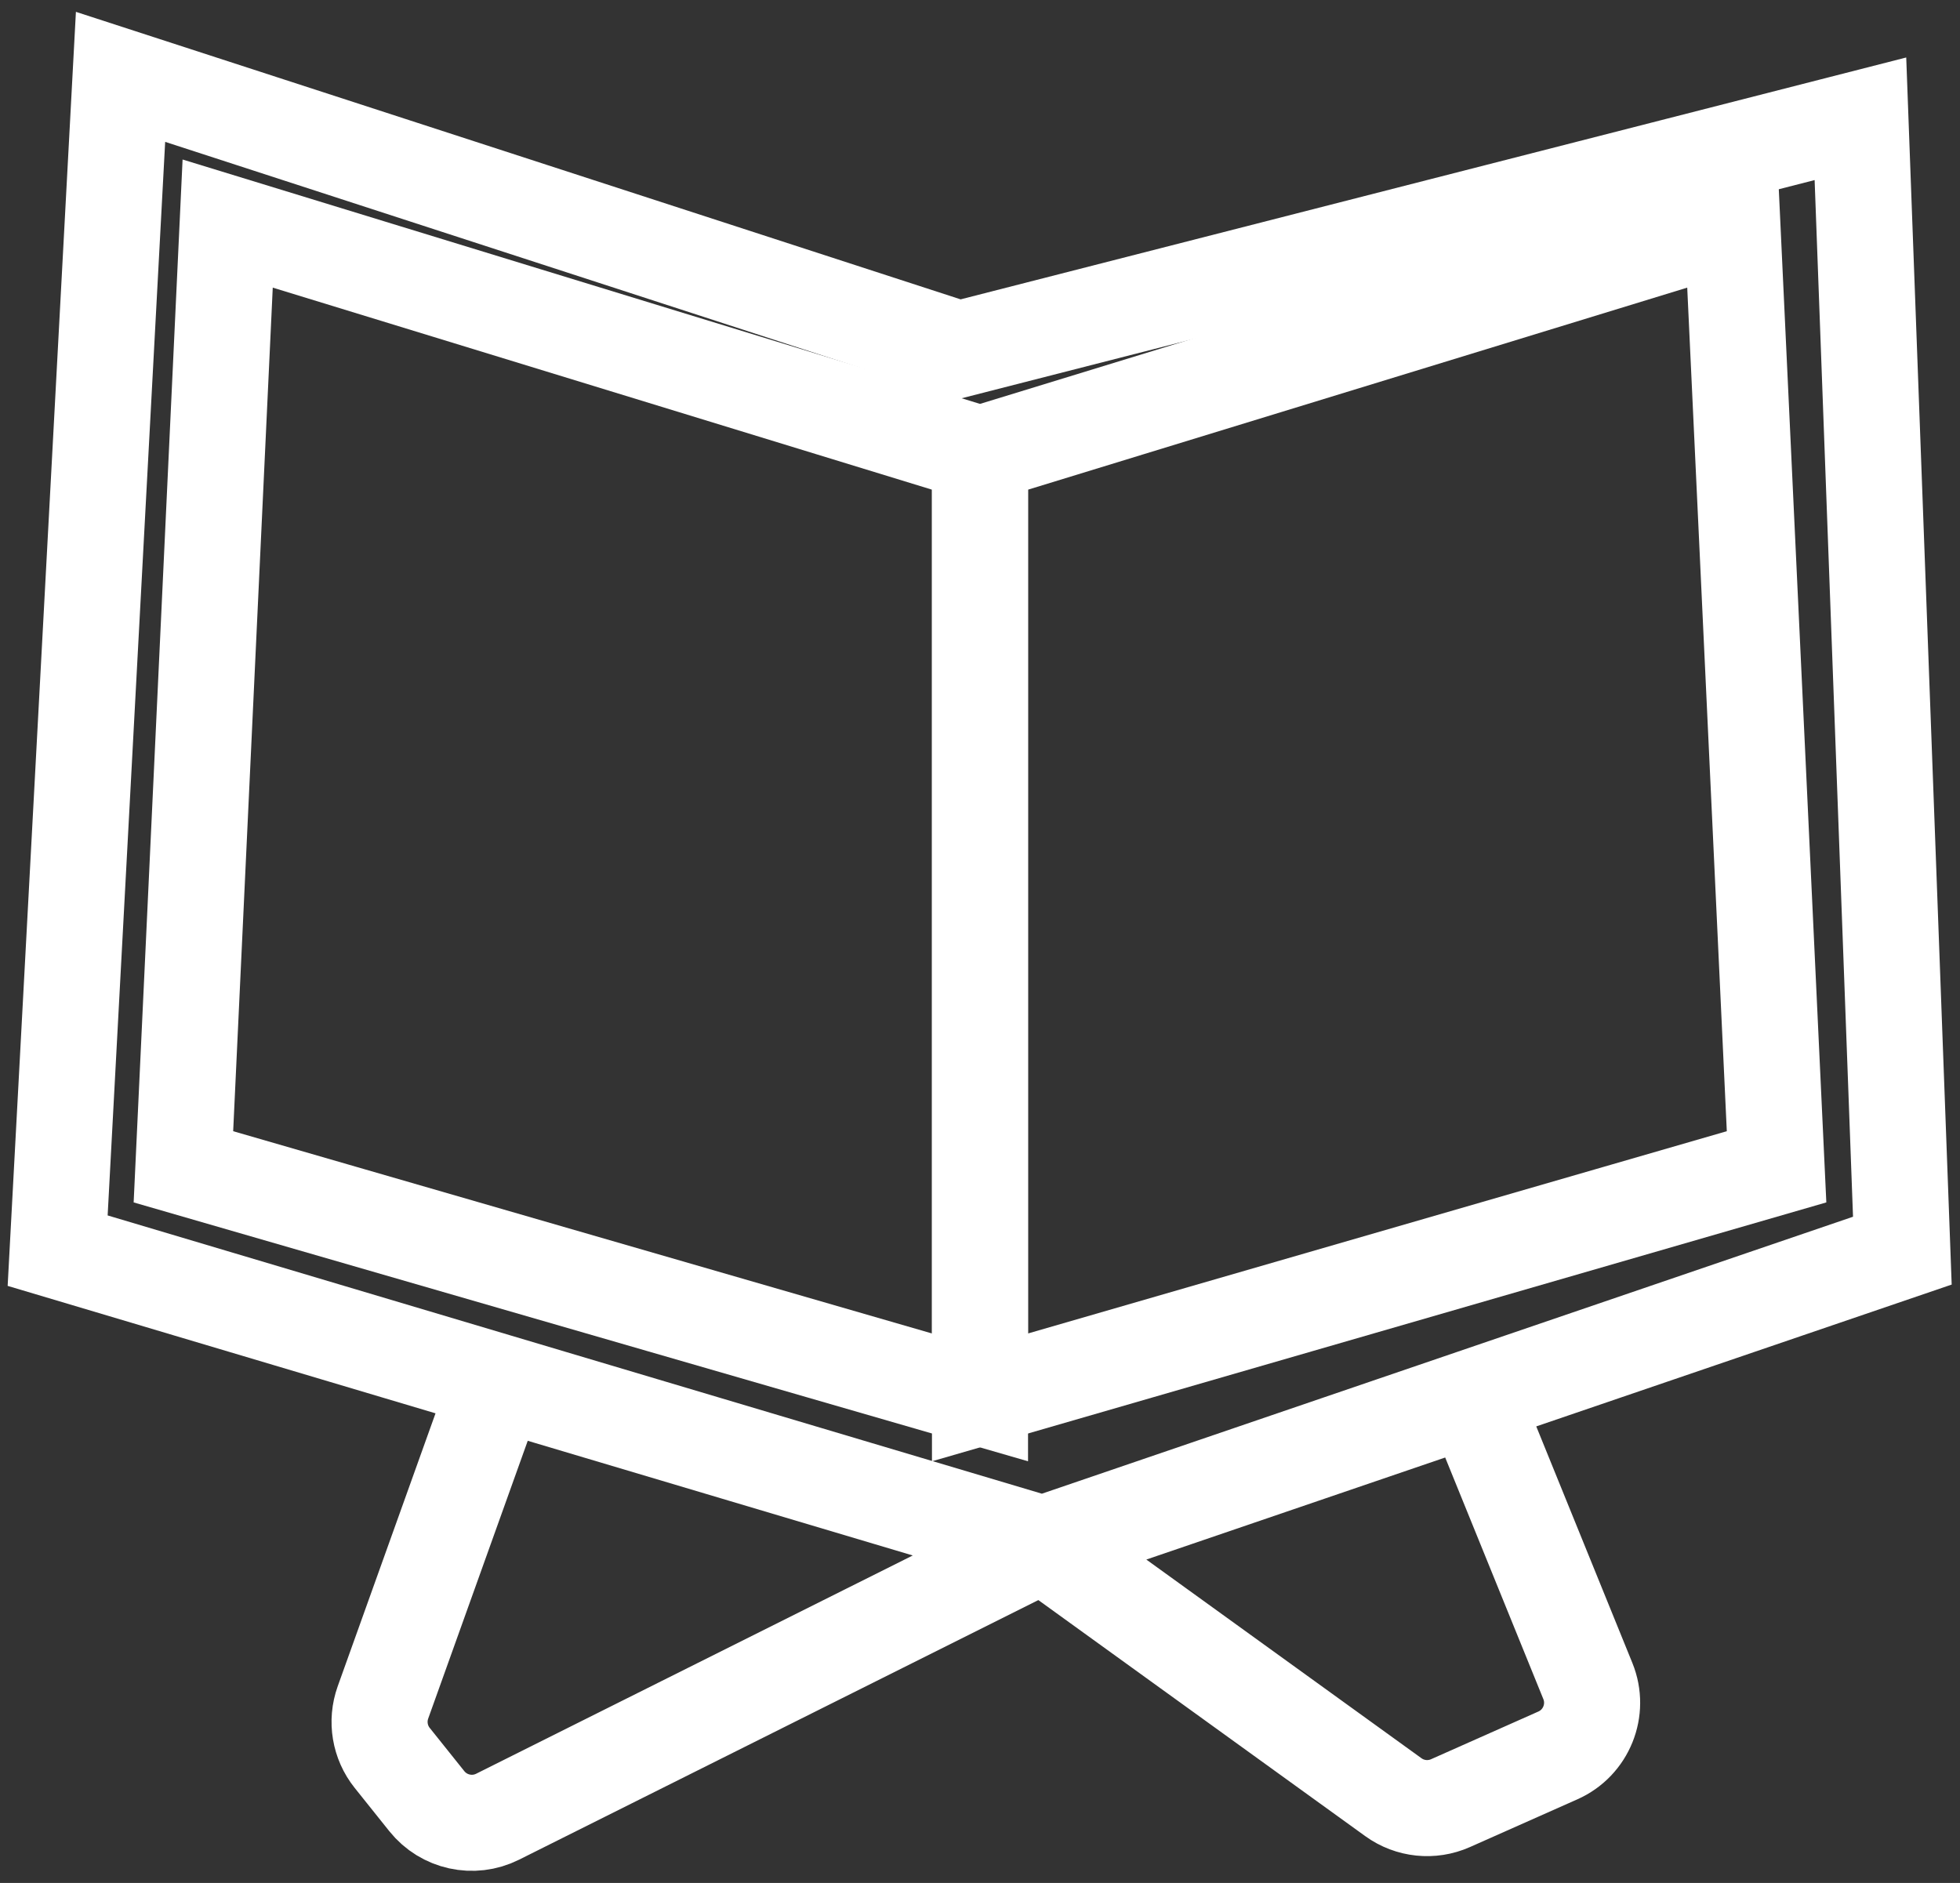 <svg width="102" height="98" viewBox="0 0 102 98" fill="none" xmlns="http://www.w3.org/2000/svg">
<rect x="0" y="0" width="102" height="98" fill="#333333" stroke="none"/>
<path d="M9.545 60.727L11.848 11.636M11.848 11.636L51 23.636V72.727L9.545 60.727L11.848 11.636Z" stroke="white" stroke-width="5"/>
<path d="M92.454 60.727L90.151 11.636M90.151 11.636L51 23.636V72.727L92.454 60.727L90.151 11.636Z" stroke="white" stroke-width="5"/>
<path d="M54.273 80.364L25.909 71.915M54.273 80.364L25.896 94.552C24.631 95.184 23.096 94.847 22.212 93.743L20.41 91.49C19.76 90.677 19.578 89.585 19.929 88.604L25.909 71.915M54.273 80.364L72.511 93.535C73.376 94.161 74.51 94.279 75.486 93.845L81.073 91.362C82.553 90.704 83.243 88.991 82.634 87.491L76.636 72.727M54.273 80.364L76.636 72.727M25.909 71.915L3 65.091L6.273 4C23.314 9.538 32.868 12.643 49.909 18.182L96.818 6.182L99 65.091L76.636 72.727" stroke="white" stroke-width="5"/>
</svg>
